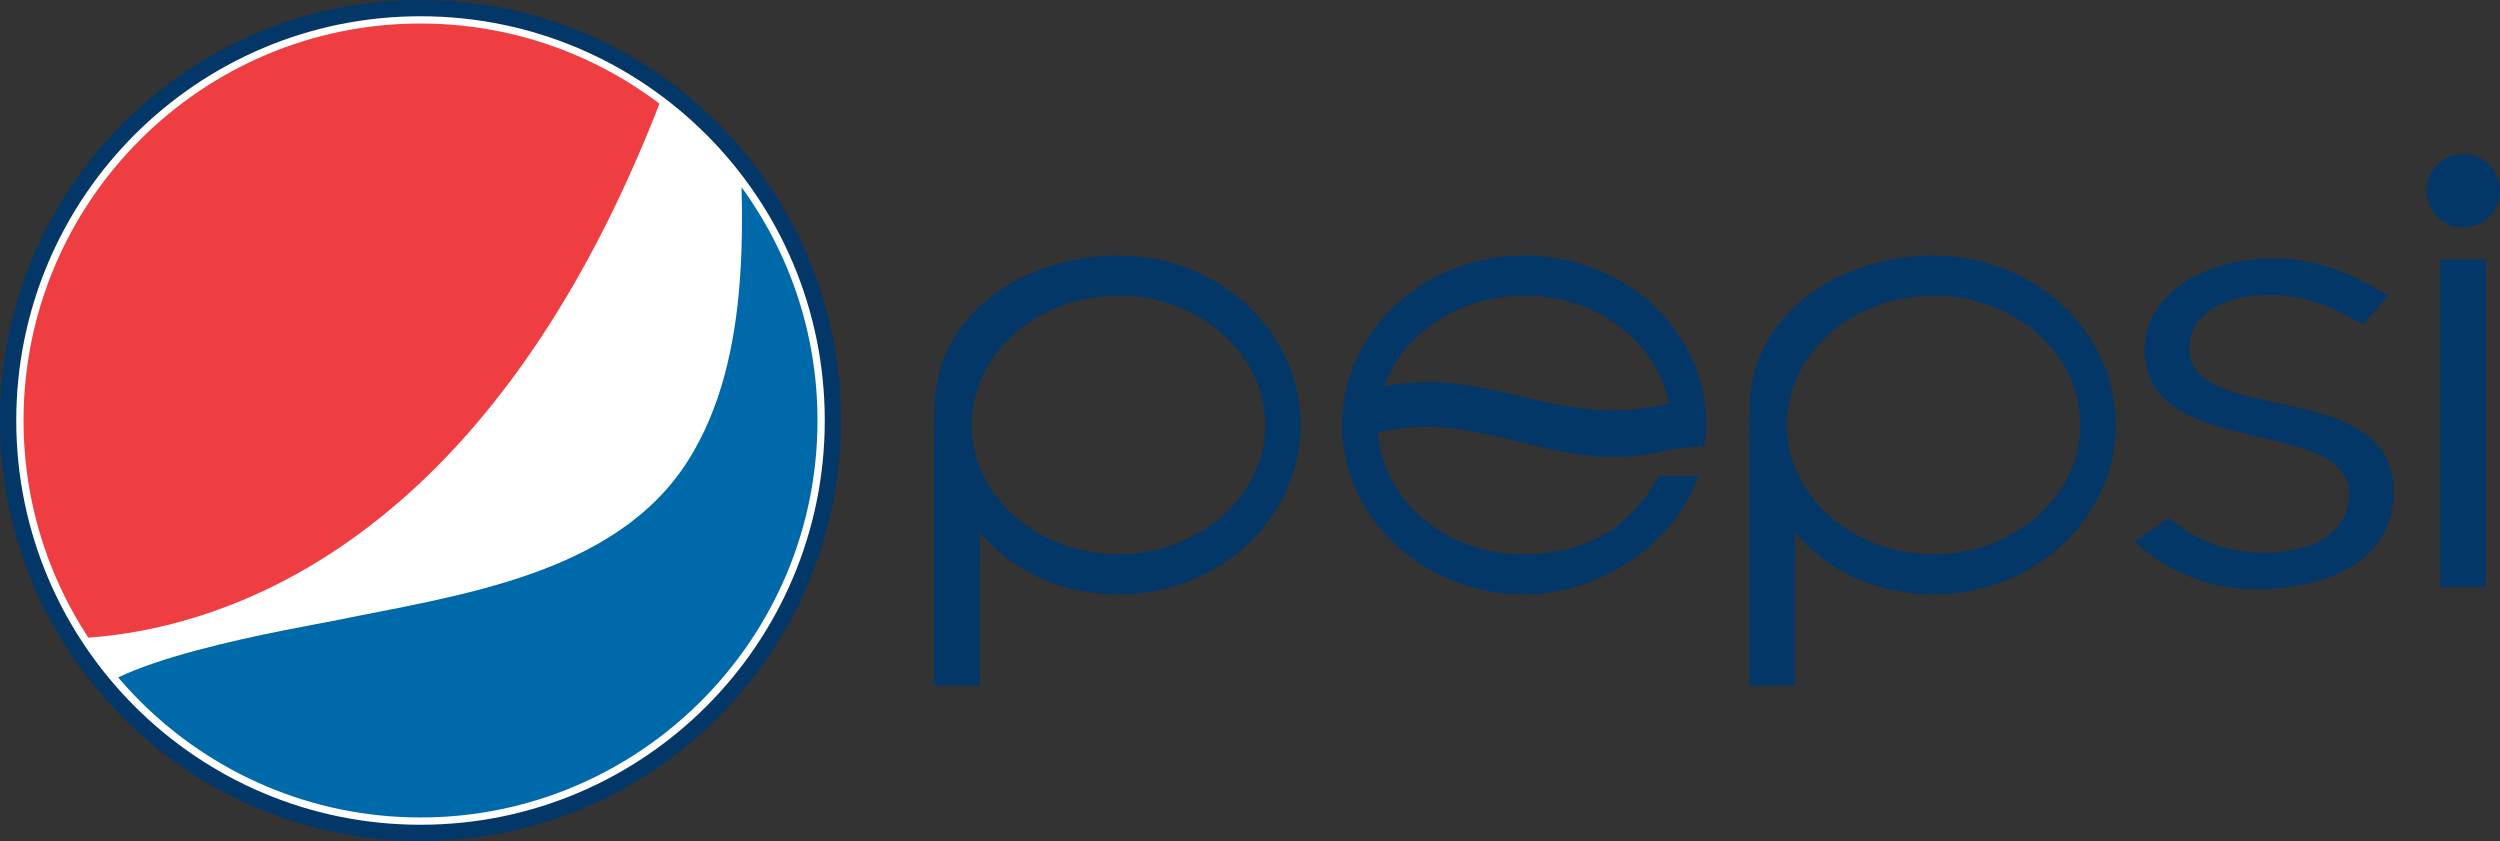 <?xml version="1.0" encoding="utf-8"?>
<!-- Generator: Adobe Illustrator 16.0.0, SVG Export Plug-In . SVG Version: 6.00 Build 0)  -->
<!DOCTYPE svg PUBLIC "-//W3C//DTD SVG 1.1//EN" "http://www.w3.org/Graphics/SVG/1.1/DTD/svg11.dtd">
<svg version="1.1" id="Layer_1" xmlns="http://www.w3.org/2000/svg" xmlns:xlink="http://www.w3.org/1999/xlink" x="0px" y="0px"
	 width="483.537px" height="162.664px" viewBox="0 0 483.537 162.664" enable-background="new 0 0 483.537 162.664"
	 xml:space="preserve">
<rect x="0" y="0" width="483.537" height="162.664" fill="#333333" stroke="none"/>
<g>
	<g>
		<path fill="#FFFFFF" stroke="#023768" stroke-width="3.145" d="M161.095,81.329c0,44.052-35.712,79.763-79.76,79.763
			c-44.051,0-79.763-35.711-79.763-79.763c0-44.054,35.712-79.757,79.763-79.757C125.383,1.572,161.095,37.275,161.095,81.329z"/>
		<g>
			<defs>
				<path id="SVGID_1_" d="M81.335,158.11C39,158.11,4.551,123.659,4.551,81.329C4.551,38.995,39,4.546,81.335,4.546
					c42.332,0,76.781,34.449,76.781,76.783C158.117,123.659,123.667,158.11,81.335,158.11L81.335,158.11z"/>
			</defs>
			<clipPath id="SVGID_2_">
				<use xlink:href="#SVGID_1_"  overflow="visible"/>
			</clipPath>
			<path clip-path="url(#SVGID_2_)" fill="#EE3E42" d="M0.359,122.743c0,0,97.045,20.397,139.697-141.554L-15.715-31.789
				l-28.432,92.103L0.359,122.743z"/>
			<path clip-path="url(#SVGID_2_)" fill="#0069AA" d="M15.811,137.579c0.513-9.382,42.517-16.232,48.83-17.529
				c23.564-4.852,54.275-8.716,68.365-30.848c12.868-20.206,10.854-48.923,9.523-71.544l12.363-0.616l29.051,95.192l-27.813,76.648
				c0,0-70.469,27.815-72.324,27.815c-1.853,0-69.85-44.505-69.85-44.505S15.793,137.926,15.811,137.579z"/>
		</g>
	</g>
	<g>
		<g>
			<path fill="#023768" d="M294.826,107.194c-15.107,0.146-27.457-10.455-28.307-23.575c21.451-4.789,34.334,8.877,56.08,3.45
				c-0.006,0.027,3.182-0.604,7.086-0.78c0.043-0.653,0.377-3.442,0.377-4.102c0-18.098-15.773-32.766-35.234-32.766
				c-19.459,0-35.232,14.668-35.232,32.766c0,18.091,15.773,32.756,35.232,32.756c15.178,0,29.535-10.374,33.617-22.978l-7.631,0.18
				C316.17,100.392,308.92,107.056,294.826,107.194z M294.826,57.171c14.043,0,25.713,9.042,27.973,20.859
				c-21.367,5.358-34.32-7.33-55.072-3.297C271.334,64.566,282.117,57.171,294.826,57.171z"/>
		</g>
	</g>
	<g>
		<path fill="none" d="M216.321,107.194c15.657,0,28.398-11.218,28.398-25.002c0-13.799-12.741-25.021-28.398-25.021
			c-12.385,0-22.936,7.028-26.804,16.797v16.441C193.385,100.17,203.936,107.194,216.321,107.194z"/>
		<path fill="#023768" d="M216.326,49.422c-18.535,0-36.258,11.741-35.581,30.928l1.96-8.011l6.812,0.475v1.154
			c3.868-9.769,14.419-16.797,26.804-16.797c15.657,0,28.398,11.223,28.398,25.021c0,13.784-12.741,25.002-28.398,25.002
			c-12.385,0-22.936-7.024-26.804-16.785v12.606c6.281,7.336,15.562,11.928,26.809,11.928c19.458,0,35.235-14.665,35.235-32.756
			C251.561,64.09,235.784,49.422,216.326,49.422z"/>
		<path fill="#023768" d="M180.745,80.35l-0.075,0.306v51.946h8.848v-29.586c-4.587-5.356-7.576-12.173-8.547-19.748
			C180.842,82.274,180.778,81.307,180.745,80.35z"/>
		<path fill="#023768" d="M187.934,82.192c0-2.881,0.562-5.646,1.583-8.225v-1.154l-6.812-0.475l-1.96,8.011
			c0.033,0.957,0.098,1.925,0.226,2.918c0.971,7.575,3.96,14.392,8.547,19.748V90.409C188.496,87.834,187.934,85.07,187.934,82.192z
			"/>
	</g>
	<g>
		<path fill="none" d="M373.969,107.194c15.658,0,28.4-11.218,28.4-25.002c0-13.799-12.742-25.021-28.4-25.021
			c-12.383,0-22.934,7.028-26.803,16.797v16.441C351.035,100.17,361.586,107.194,373.969,107.194z"/>
		<path fill="#023768" d="M373.975,49.422c-18.535,0-36.258,11.741-35.582,30.928l1.961-8.011l6.812,0.475v1.154
			c3.869-9.769,14.42-16.797,26.803-16.797c15.658,0,28.4,11.223,28.4,25.021c0,13.784-12.742,25.002-28.4,25.002
			c-12.383,0-22.934-7.024-26.803-16.785v12.606c6.281,7.336,15.562,11.928,26.809,11.928c19.459,0,35.234-14.665,35.234-32.756
			C409.209,64.09,393.434,49.422,373.975,49.422z"/>
		<path fill="#023768" d="M338.393,80.35l-0.074,0.306v51.946h8.848v-29.586c-4.586-5.356-7.576-12.173-8.547-19.748
			C338.492,82.274,338.428,81.307,338.393,80.35z"/>
		<path fill="#023768" d="M345.584,82.192c0-2.881,0.561-5.646,1.582-8.225v-1.154l-6.812-0.475l-1.961,8.011
			c0.035,0.957,0.1,1.925,0.227,2.918c0.971,7.575,3.961,14.392,8.547,19.748V90.409C346.145,87.834,345.584,85.07,345.584,82.192z"
			/>
	</g>
	<rect x="472.006" y="50.179" fill="#023768" width="8.85" height="63.401"/>
	<circle fill="#023768" cx="476.432" cy="36.887" r="7.105"/>
	<g>
		<path fill="#023768" d="M419.43,100.218c5.668,4.377,10.742,6.688,18.797,6.688c8.801,0,16.113-3.769,16.113-11.311
			c0-15.319-39.535-6.444-39.535-27.846c0-11.185,11.934-17.753,24.764-17.753c9.104,0,15.219,3.039,22.379,7.174l-4.922,5.591
			c-5.223-3.16-11.039-5.715-17.902-5.715c-8.504,0-15.666,3.408-15.666,10.337c0,15.324,39.535,5.229,39.535,27.849
			c0,12.767-12.082,18.727-26.705,18.727c-9.25,0-17.605-3.65-23.424-9.241L419.43,100.218z"/>
	</g>
</g>
</svg>
